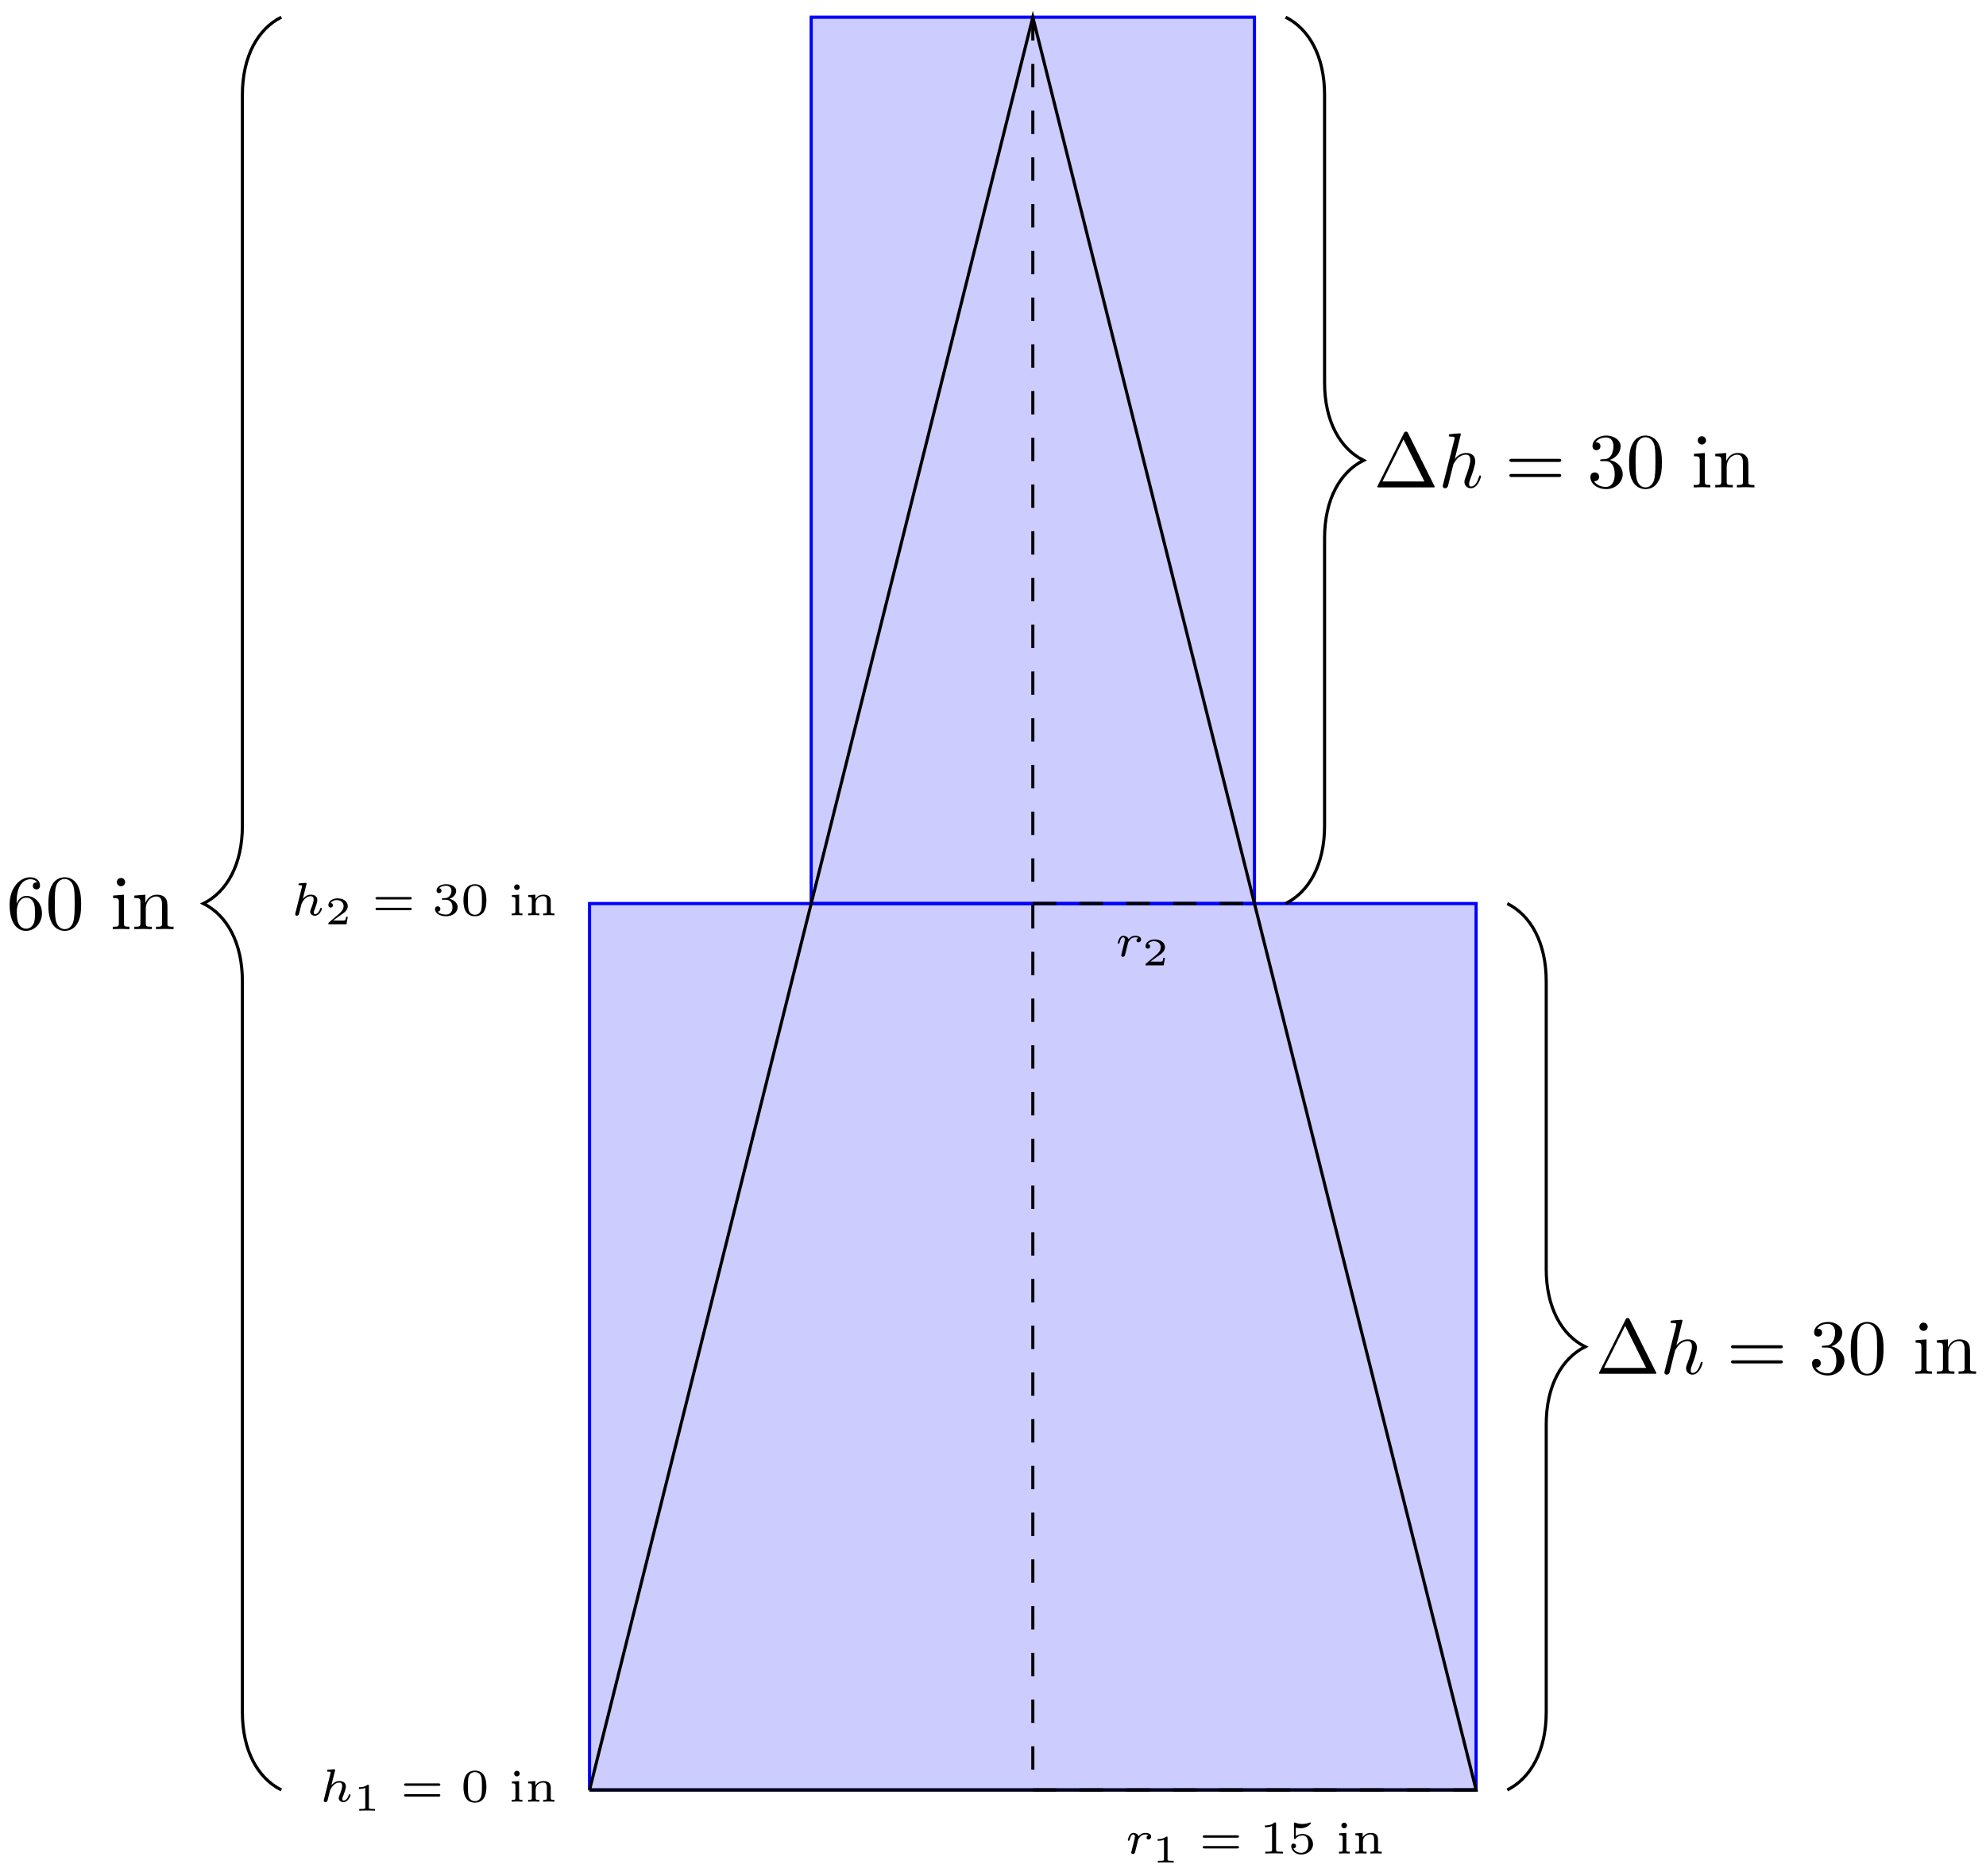 <svg xmlns="http://www.w3.org/2000/svg" xmlns:xlink="http://www.w3.org/1999/xlink" xmlns:inkscape="http://www.inkscape.org/namespaces/inkscape" version="1.1" width="254" height="240" viewBox="0 0 254 240">
<defs>
<path id="font_1_1" d="M.442 .698C.435 .711 .433 .716 .416 .716 .399 .716 .397 .711 .39 .698L.052 .02C.047 .011 .047 .009 .047 .008 .047 0 .053 0 .069 0H.763C.779 0 .785 0 .785 .008 .785 .009 .785 .011 .78 .02L.442 .698M.384 .616 .653 .076H.114L.384 .616Z"/>
<path id="font_2_1" d="M.287 .683C.287 .684 .287 .694 .274 .694 .251 .694 .178 .686 .152 .684 .144 .683 .133 .682 .133 .664 .133 .652 .142 .652 .157 .652 .205 .652 .207 .645 .207 .635L.204 .615 .059 .039C.055 .025 .055 .023 .055 .017 .055-.006 .075-.011 .084-.011 .1-.011 .116 .001 .121 .015L.14 .091 .162 .181C.168 .203 .174 .225 .179 .248 .181 .254 .189 .287 .19 .293 .193 .302 .224 .358 .258 .385 .28 .401 .311 .42 .354 .42 .397 .42 .408 .386 .408 .35 .408 .296 .37 .187 .346 .126 .338 .103 .333 .091 .333 .071 .333 .024 .368-.011 .415-.011 .509-.011 .546 .135 .546 .143 .546 .153 .537 .153 .534 .153 .524 .153 .524 .15 .519 .135 .504 .082 .472 .011 .417 .011 .4 .011 .393 .021 .393 .044 .393 .069 .402 .093 .411 .115 .427 .158 .472 .277 .472 .335 .472 .4 .432 .442 .357 .442 .294 .442 .246 .411 .209 .365L.287 .683Z"/>
<path id="font_1_5" d="M.687 .327C.702 .327 .721 .327 .721 .347 .721 .367 .702 .367 .688 .367H.089C.075 .367 .056 .367 .056 .347 .056 .327 .075 .327 .09 .327H.687M.688 .133C.702 .133 .721 .133 .721 .153 .721 .173 .702 .173 .687 .173H.09C.075 .173 .056 .173 .056 .153 .056 .133 .075 .133 .089 .133H.688Z"/>
<path id="font_1_3" d="M.29 .352C.372 .379 .43 .449 .43 .528 .43 .61 .342 .666 .246 .666 .145 .666 .069 .606 .069 .53 .069 .497 .091 .478 .12 .478 .151 .478 .171 .5 .171 .529 .171 .579 .124 .579 .109 .579 .14 .628 .206 .641 .242 .641 .283 .641 .338 .619 .338 .529 .338 .517 .336 .459 .31 .415 .28 .367 .246 .364 .221 .363 .213 .362 .189 .36 .182 .36 .174 .359 .167 .358 .167 .348 .167 .337 .174 .337 .191 .337H.235C.317 .337 .354 .269 .354 .17 .354 .034 .285 .006 .241 .006 .198 .006 .123 .022 .088 .081 .123 .076 .154 .098 .154 .136 .154 .172 .127 .192 .098 .192 .074 .192 .042 .178 .042 .134 .042 .043 .135-.022 .244-.022 .366-.022 .457 .068 .457 .17 .457 .253 .394 .331 .29 .352Z"/>
<path id="font_1_2" d="M.46 .32C.46 .4 .455 .48 .42 .554 .374 .65 .292 .666 .25 .666 .19 .666 .117 .64 .076 .547 .044 .478 .039 .4 .039 .32 .039 .245 .043 .155 .084 .079 .127-.002 .2-.022 .249-.022 .303-.022 .379-.001 .423 .094 .455 .163 .46 .241 .46 .32M.249-0C.21-0 .151 .025 .133 .121 .122 .181 .122 .273 .122 .332 .122 .396 .122 .462 .13 .516 .149 .635 .224 .644 .249 .644 .282 .644 .348 .626 .367 .527 .377 .471 .377 .395 .377 .332 .377 .257 .377 .189 .366 .125 .351 .03 .294-0 .249-0Z"/>
<path id="font_3_66" d="M.247 0V.031C.181 .031 .177 .036 .177 .075V.442L.037 .431V.4C.102 .4 .111 .394 .111 .345V.076C.111 .031 .1 .031 .033 .031V0L.143 .003C.178 .003 .213 .001 .247 0M.192 .604C.192 .631 .169 .657 .139 .657 .105 .657 .085 .629 .085 .604 .085 .577 .108 .551 .138 .551 .172 .551 .192 .579 .192 .604Z"/>
<path id="font_3_77" d="M.535 0V.031C.483 .031 .458 .031 .457 .061V.252C.457 .338 .457 .369 .426 .405 .412 .422 .379 .442 .321 .442 .248 .442 .201 .399 .173 .337V.442L.032 .431V.4C.102 .4 .11 .393 .11 .344V.076C.11 .031 .099 .031 .032 .031V0L.145 .003 .257 0V.031C.19 .031 .179 .031 .179 .076V.26C.179 .364 .25 .42 .314 .42 .377 .42 .388 .366 .388 .309V.076C.388 .031 .377 .031 .31 .031V0L.423 .003 .535 0Z"/>
<path id="font_4_2" d="M.284 .3C.287 .305 .31 .35 .349 .381 .361 .389 .39 .408 .436 .408 .445 .408 .477 .408 .503 .394 .477 .385 .462 .362 .462 .34 .462 .308 .488 .301 .502 .301 .531 .301 .56 .325 .56 .364 .56 .416 .502 .441 .438 .441 .412 .441 .351 .439 .29 .369 .275 .421 .221 .441 .18 .441 .137 .441 .113 .412 .098 .389 .076 .352 .061 .295 .061 .289 .061 .277 .07 .273 .079 .273 .095 .273 .096 .281 .101 .297 .12 .374 .144 .408 .177 .408 .208 .408 .213 .38 .213 .359 .213 .342 .203 .302 .196 .273 .189 .246 .179 .205 .174 .183 .167 .158 .161 .132 .154 .107 .147 .079 .135 .029 .135 .023 .135 .001 .152-.01 .17-.01 .19-.01 .209 .004 .215 .024 .218 .032 .255 .183 .261 .206L.284 .3Z"/>
<path id="font_5_1" d="M.398 .636C.398 .666 .395 .666 .362 .666 .291 .602 .18 .602 .16 .602H.143V.558H.16C.183 .558 .248 .561 .306 .586V.086C.306 .055 .306 .044 .2 .044H.15V0C.205 .004 .294 .004 .352 .004 .41 .004 .499 .004 .554 0V.044H.504C.398 .044 .398 .055 .398 .086V.636Z"/>
<path id="font_6_5" d="M.818 .339C.832 .339 .855 .339 .855 .365 .855 .391 .828 .391 .813 .391H.121C.106 .391 .079 .391 .079 .365 .079 .339 .102 .339 .116 .339H.818M.813 .109C.828 .109 .855 .109 .855 .135 .855 .161 .832 .161 .818 .161H.116C.102 .161 .079 .161 .079 .135 .079 .109 .106 .109 .121 .109H.813Z"/>
<path id="font_6_2" d="M.359 .635C.359 .665 .355 .665 .325 .665 .259 .601 .157 .601 .121 .601V.562C.147 .562 .213 .562 .273 .59V.085C.273 .052 .273 .039 .17 .039H.127V0C.182 .004 .26 .004 .316 .004 .372 .004 .45 .004 .505 0V.039H.462C.359 .039 .359 .052 .359 .085V.635Z"/>
<path id="font_6_4" d="M.17 .555C.203 .546 .238 .542 .272 .542 .294 .542 .35 .542 .413 .577 .43 .587 .492 .628 .492 .649 .492 .662 .482 .665 .478 .665 .475 .665 .474 .665 .463 .661 .427 .647 .376 .633 .311 .633 .262 .633 .208 .642 .163 .659 .153 .663 .149 .665 .145 .665 .131 .665 .131 .654 .131 .638V.338C.131 .321 .131 .309 .149 .309 .158 .309 .161 .313 .168 .321 .193 .353 .237 .387 .315 .387 .438 .387 .438 .237 .438 .205 .438 .166 .435 .11 .402 .069 .371 .031 .325 .015 .282 .015 .213 .015 .144 .053 .12 .111 .169 .112 .175 .151 .175 .163 .175 .19 .154 .214 .123 .214 .114 .214 .072 .209 .072 .159 .072 .067 .159-.021 .285-.021 .422-.021 .538 .076 .538 .201 .538 .315 .446 .419 .317 .419 .252 .419 .202 .398 .17 .371V.555Z"/>
<path id="font_7_66" d="M.293 0V.039C.231 .039 .222 .039 .222 .081V.441L.068 .431V.392C.134 .392 .143 .385 .143 .336V.083C.143 .039 .133 .039 .064 .039V0L.181 .004C.191 .004 .267 .002 .293 0M.236 .601C.236 .633 .21 .661 .176 .661 .139 .661 .115 .63 .115 .601 .115 .569 .141 .541 .175 .541 .212 .541 .236 .572 .236 .601Z"/>
<path id="font_7_77" d="M.626 0V.039C.557 .039 .547 .039 .547 .082V.302C.547 .4 .491 .441 .39 .441 .302 .441 .247 .395 .218 .347V.441L.063 .431V.392C.133 .392 .142 .385 .142 .335V.082C.142 .039 .132 .039 .063 .039V0C.07 .001 .138 .004 .183 .004 .228 .004 .294 .001 .304 0V.039C.235 .039 .225 .039 .225 .082V.258C.225 .368 .319 .409 .381 .409 .448 .409 .464 .367 .464 .305V.082C.464 .039 .454 .039 .385 .039V0C.392 .001 .46 .004 .505 .004 .55 .004 .616 .001 .626 0Z"/>
<path id="font_5_2" d="M.589 .193H.547C.544 .174 .534 .112 .518 .102 .51 .096 .426 .096 .411 .096H.215C.281 .145 .355 .201 .415 .241 .505 .303 .589 .361 .589 .467 .589 .595 .468 .666 .325 .666 .19 .666 .091 .588 .091 .49 .091 .438 .135 .429 .149 .429 .176 .429 .208 .447 .208 .488 .208 .524 .182 .544 .151 .547 .179 .592 .237 .622 .304 .622 .401 .622 .482 .564 .482 .466 .482 .382 .424 .318 .347 .253L.103 .046C.093 .037 .092 .037 .091 .03V0H.556L.589 .193Z"/>
<path id="font_1_4" d="M.132 .328V.352C.132 .605 .256 .641 .307 .641 .331 .641 .373 .635 .395 .601 .38 .601 .34 .601 .34 .556 .34 .525 .364 .51 .386 .51 .402 .51 .432 .519 .432 .558 .432 .618 .388 .666 .305 .666 .177 .666 .042 .537 .042 .316 .042 .049 .158-.022 .251-.022 .362-.022 .457 .072 .457 .204 .457 .331 .368 .427 .257 .427 .189 .427 .152 .376 .132 .328M.251 .006C.188 .006 .158 .066 .152 .081 .134 .128 .134 .208 .134 .226 .134 .304 .166 .404 .256 .404 .272 .404 .318 .404 .349 .342 .367 .305 .367 .254 .367 .205 .367 .157 .367 .107 .35 .071 .32 .011 .274 .006 .251 .006Z"/>
<path id="font_4_1" d="M.333 .664C.334 .668 .336 .674 .336 .679 .336 .695 .316 .694 .304 .693L.192 .684C.175 .683 .162 .682 .162 .659 .162 .643 .175 .643 .19 .643 .22 .643 .227 .641 .24 .636 .24 .624 .24 .622 .236 .606L.096 .047C.092 .031 .092 .026 .092 .024 .092-.001 .112-.01 .127-.01 .137-.01 .155-.006 .168 .013 .171 .02 .18 .053 .185 .074 .19 .093 .201 .139 .207 .164 .214 .19 .219 .208 .224 .231 .228 .246 .233 .264 .261 .305 .294 .353 .346 .408 .423 .408 .486 .408 .486 .356 .486 .338 .486 .279 .444 .173 .425 .127 .419 .11 .412 .094 .412 .077 .412 .026 .458-.01 .513-.01 .614-.01 .664 .122 .664 .144 .664 .146 .663 .158 .645 .158 .631 .158 .63 .153 .624 .134 .608 .082 .567 .023 .516 .023 .497 .023 .489 .038 .489 .059 .489 .079 .496 .096 .505 .117 .52 .156 .565 .269 .565 .325 .565 .404 .508 .441 .427 .441 .348 .441 .295 .398 .255 .353L.333 .664Z"/>
<path id="font_6_1" d="M.55 .319C.55 .392 .55 .665 .305 .665 .06 .665 .06 .392 .06 .319 .06 .247 .06-.021 .305-.021 .55-.021 .55 .247 .55 .319M.305 .011C.263 .011 .195 .031 .171 .114 .155 .172 .155 .27 .155 .332 .155 .399 .155 .476 .169 .53 .194 .62 .27 .633 .305 .633 .351 .633 .417 .611 .439 .535 .454 .482 .455 .409 .455 .332 .455 .268 .455 .167 .438 .111 .41 .024 .338 .011 .305 .011Z"/>
<path id="font_6_3" d="M.294 .332C.379 .332 .436 .275 .436 .172 .436 .062 .37 .015 .297 .015 .27 .015 .167 .02 .122 .078 .161 .082 .177 .108 .177 .135 .177 .169 .153 .192 .12 .192 .093 .192 .063 .175 .063 .133 .063 .034 .173-.021 .3-.021 .448-.021 .547 .073 .547 .172 .547 .246 .491 .323 .372 .353 .451 .379 .515 .443 .515 .525 .515 .605 .421 .665 .301 .665 .184 .665 .095 .611 .095 .529 .095 .486 .128 .474 .148 .474 .174 .474 .201 .492 .201 .527 .201 .558 .179 .576 .152 .58 .199 .632 .29 .632 .299 .632 .35 .632 .414 .608 .414 .525 .414 .47 .383 .374 .283 .368 .265 .367 .238 .365 .229 .365 .219 .364 .208 .363 .208 .348 .208 .332 .219 .332 .236 .332H.294Z"/>
</defs>
<g>
<path transform="matrix(1,0,0,-1,132.094,228.971)" d="M-56.694 0V113.387H56.694V0ZM56.694 113.387" fill="#0000ff" fill-opacity=".2"/>
<path transform="matrix(1,0,0,-1,132.094,228.971)" stroke-width=".399" stroke-linecap="butt" stroke-miterlimit="10" stroke-linejoin="miter" fill="none" stroke="#000000" stroke-opacity=".2" d="M-56.694 0V113.387H56.694V0ZM56.694 113.387"/>
</g>
<path transform="matrix(1,0,0,-1,132.094,228.971)" stroke-width=".399" stroke-linecap="butt" stroke-miterlimit="10" stroke-linejoin="miter" fill="none" stroke="#0000ff" d="M-56.694 0H56.694V113.387H-56.694V0"/>
<g>
<path transform="matrix(1,0,0,-1,132.094,228.971)" d="M-28.347 113.387V226.774H28.347V113.387ZM28.347 226.774" fill="#0000ff" fill-opacity=".2"/>
<path transform="matrix(1,0,0,-1,132.094,228.971)" stroke-width=".399" stroke-linecap="butt" stroke-miterlimit="10" stroke-linejoin="miter" fill="none" stroke="#000000" stroke-opacity=".2" d="M-28.347 113.387V226.774H28.347V113.387ZM28.347 226.774"/>
</g>
<path transform="matrix(1,0,0,-1,132.094,228.971)" stroke-width=".399" stroke-linecap="butt" stroke-miterlimit="10" stroke-linejoin="miter" fill="none" stroke="#0000ff" d="M-28.347 113.387H28.347V226.774H-28.347V113.387"/>
<path transform="matrix(1,0,0,-1,132.094,228.971)" stroke-width=".399" stroke-linecap="butt" stroke-miterlimit="10" stroke-linejoin="miter" fill="none" stroke="#000000" d="M-56.694 0H56.694L0 226.774-56.694 0"/>
<path transform="matrix(1,0,0,-1,132.094,228.971)" stroke-width=".399" stroke-linecap="butt" stroke-miterlimit="10" stroke-linejoin="miter" fill="none" stroke="#000000" d="M60.679 0C63.668 1.494 65.66 4.981 65.66 9.963V46.731C65.66 51.712 67.653 55.199 70.641 56.694 67.653 58.188 65.66 61.675 65.66 66.656V103.424C65.66 108.406 63.668 111.893 60.679 113.387"/>
<use data-text="&#x2206;" xlink:href="#font_1_1" transform="matrix(9.963,0,0,-9.963,204.022,175.737)"/>
<use data-text="h" xlink:href="#font_2_1" transform="matrix(9.963,0,0,-9.963,212.324,175.737)"/>
<use data-text="=" xlink:href="#font_1_5" transform="matrix(9.963,0,0,-9.963,220.832,175.737)"/>
<use data-text="3" xlink:href="#font_1_3" transform="matrix(9.963,0,0,-9.963,231.334,175.737)"/>
<use data-text="0" xlink:href="#font_1_2" transform="matrix(9.963,0,0,-9.963,236.315,175.737)"/>
<use data-text="i" xlink:href="#font_3_66" transform="matrix(9.963,0,0,-9.963,244.631,175.737)"/>
<use data-text="n" xlink:href="#font_3_77" transform="matrix(9.963,0,0,-9.963,247.401,175.737)"/>
<path transform="matrix(1,0,0,-1,132.094,228.971)" stroke-width=".399" stroke-linecap="butt" stroke-miterlimit="10" stroke-linejoin="miter" fill="none" stroke="#000000" d="M32.332 113.387C35.321 114.882 37.313 118.369 37.313 123.35V160.118C37.313 165.099 39.306 168.587 42.295 170.081 39.306 171.575 37.313 175.062 37.313 180.044V216.812C37.313 221.793 35.321 225.28 32.332 226.774"/>
<use data-text="&#x2206;" xlink:href="#font_1_1" transform="matrix(9.963,0,0,-9.963,175.673,62.349)"/>
<use data-text="h" xlink:href="#font_2_1" transform="matrix(9.963,0,0,-9.963,183.976,62.349)"/>
<use data-text="=" xlink:href="#font_1_5" transform="matrix(9.963,0,0,-9.963,192.484,62.349)"/>
<use data-text="3" xlink:href="#font_1_3" transform="matrix(9.963,0,0,-9.963,202.985,62.349)"/>
<use data-text="0" xlink:href="#font_1_2" transform="matrix(9.963,0,0,-9.963,207.967,62.349)"/>
<use data-text="i" xlink:href="#font_3_66" transform="matrix(9.963,0,0,-9.963,216.283,62.349)"/>
<use data-text="n" xlink:href="#font_3_77" transform="matrix(9.963,0,0,-9.963,219.053,62.349)"/>
<path transform="matrix(1,0,0,-1,132.094,228.971)" stroke-width=".399" stroke-linecap="butt" stroke-dasharray="2.989,2.989" stroke-miterlimit="10" stroke-linejoin="miter" fill="none" stroke="#000000" d="M0 226.774V0"/>
<path transform="matrix(1,0,0,-1,132.094,228.971)" stroke-width=".399" stroke-linecap="butt" stroke-dasharray="2.989,2.989" stroke-miterlimit="10" stroke-linejoin="miter" fill="none" stroke="#000000" d="M0 0H56.694"/>
<use data-text="r" xlink:href="#font_4_2" transform="matrix(5.978,0,0,-5.978,143.876,237.106)"/>
<use data-text="1" xlink:href="#font_5_1" transform="matrix(4.982,0,0,-4.981,147.343,238.257)"/>
<use data-text="=" xlink:href="#font_6_5" transform="matrix(5.978,0,0,-5.978,153.353,237.106)"/>
<use data-text="1" xlink:href="#font_6_2" transform="matrix(5.978,0,0,-5.978,161.059,237.106)"/>
<use data-text="5" xlink:href="#font_6_4" transform="matrix(5.978,0,0,-5.978,164.712,237.106)"/>
<use data-text="i" xlink:href="#font_7_66" transform="matrix(5.978,0,0,-5.978,170.865,237.106)"/>
<use data-text="n" xlink:href="#font_7_77" transform="matrix(5.978,0,0,-5.978,172.969,237.106)"/>
<path transform="matrix(1,0,0,-1,132.094,228.971)" stroke-width=".399" stroke-linecap="butt" stroke-dasharray="2.989,2.989" stroke-miterlimit="10" stroke-linejoin="miter" fill="none" stroke="#000000" d="M0 113.387H28.347"/>
<use data-text="r" xlink:href="#font_4_2" transform="matrix(5.978,0,0,-5.978,142.591,122.341)"/>
<use data-text="2" xlink:href="#font_5_2" transform="matrix(4.982,0,0,-4.981,146.057,123.492)"/>
<path transform="matrix(1,0,0,-1,132.094,228.971)" stroke-width=".399" stroke-linecap="butt" stroke-miterlimit="10" stroke-linejoin="miter" fill="none" stroke="#000000" d="M-96.112 0C-99.101 1.494-101.094 4.981-101.094 9.963V103.424C-101.094 108.406-103.086 111.893-106.075 113.387-103.086 114.882-101.094 118.369-101.094 123.35V216.812C-101.094 221.793-99.101 225.28-96.112 226.774"/>
<use data-text="6" xlink:href="#font_1_4" transform="matrix(9.963,0,0,-9.963,.813,118.857)"/>
<use data-text="0" xlink:href="#font_1_2" transform="matrix(9.963,0,0,-9.963,5.795,118.857)"/>
<use data-text="i" xlink:href="#font_3_66" transform="matrix(9.963,0,0,-9.963,14.095,118.857)"/>
<use data-text="n" xlink:href="#font_3_77" transform="matrix(9.963,0,0,-9.963,16.864,118.857)"/>
<path transform="matrix(1,0,0,-1,132.094,228.971)" stroke-width=".399" stroke-linecap="butt" stroke-miterlimit="10" stroke-linejoin="miter" fill="none" stroke="#000000" d="M-56.694 0V0"/>
<use data-text="h" xlink:href="#font_4_1" transform="matrix(5.978,0,0,-5.978,40.858,230.471)"/>
<use data-text="1" xlink:href="#font_5_1" transform="matrix(4.982,0,0,-4.981,45.196,231.622)"/>
<use data-text="=" xlink:href="#font_6_5" transform="matrix(5.978,0,0,-5.978,51.206,230.471)"/>
<use data-text="0" xlink:href="#font_6_1" transform="matrix(5.978,0,0,-5.978,58.918,230.471)"/>
<use data-text="i" xlink:href="#font_7_66" transform="matrix(5.978,0,0,-5.978,65.065,230.471)"/>
<use data-text="n" xlink:href="#font_7_77" transform="matrix(5.978,0,0,-5.978,67.169,230.471)"/>
<path transform="matrix(1,0,0,-1,132.094,228.971)" stroke-width=".399" stroke-linecap="butt" stroke-miterlimit="10" stroke-linejoin="miter" fill="none" stroke="#000000" d="M-56.694 113.387V113.387"/>
<use data-text="h" xlink:href="#font_4_1" transform="matrix(5.978,0,0,-5.978,37.205,117.084)"/>
<use data-text="2" xlink:href="#font_5_2" transform="matrix(4.982,0,0,-4.981,41.543,118.235)"/>
<use data-text="=" xlink:href="#font_6_5" transform="matrix(5.978,0,0,-5.978,47.553,117.084)"/>
<use data-text="3" xlink:href="#font_6_3" transform="matrix(5.978,0,0,-5.978,55.264,117.084)"/>
<use data-text="0" xlink:href="#font_6_1" transform="matrix(5.978,0,0,-5.978,58.917,117.084)"/>
<use data-text="i" xlink:href="#font_7_66" transform="matrix(5.978,0,0,-5.978,65.065,117.084)"/>
<use data-text="n" xlink:href="#font_7_77" transform="matrix(5.978,0,0,-5.978,67.169,117.084)"/>
</svg>
